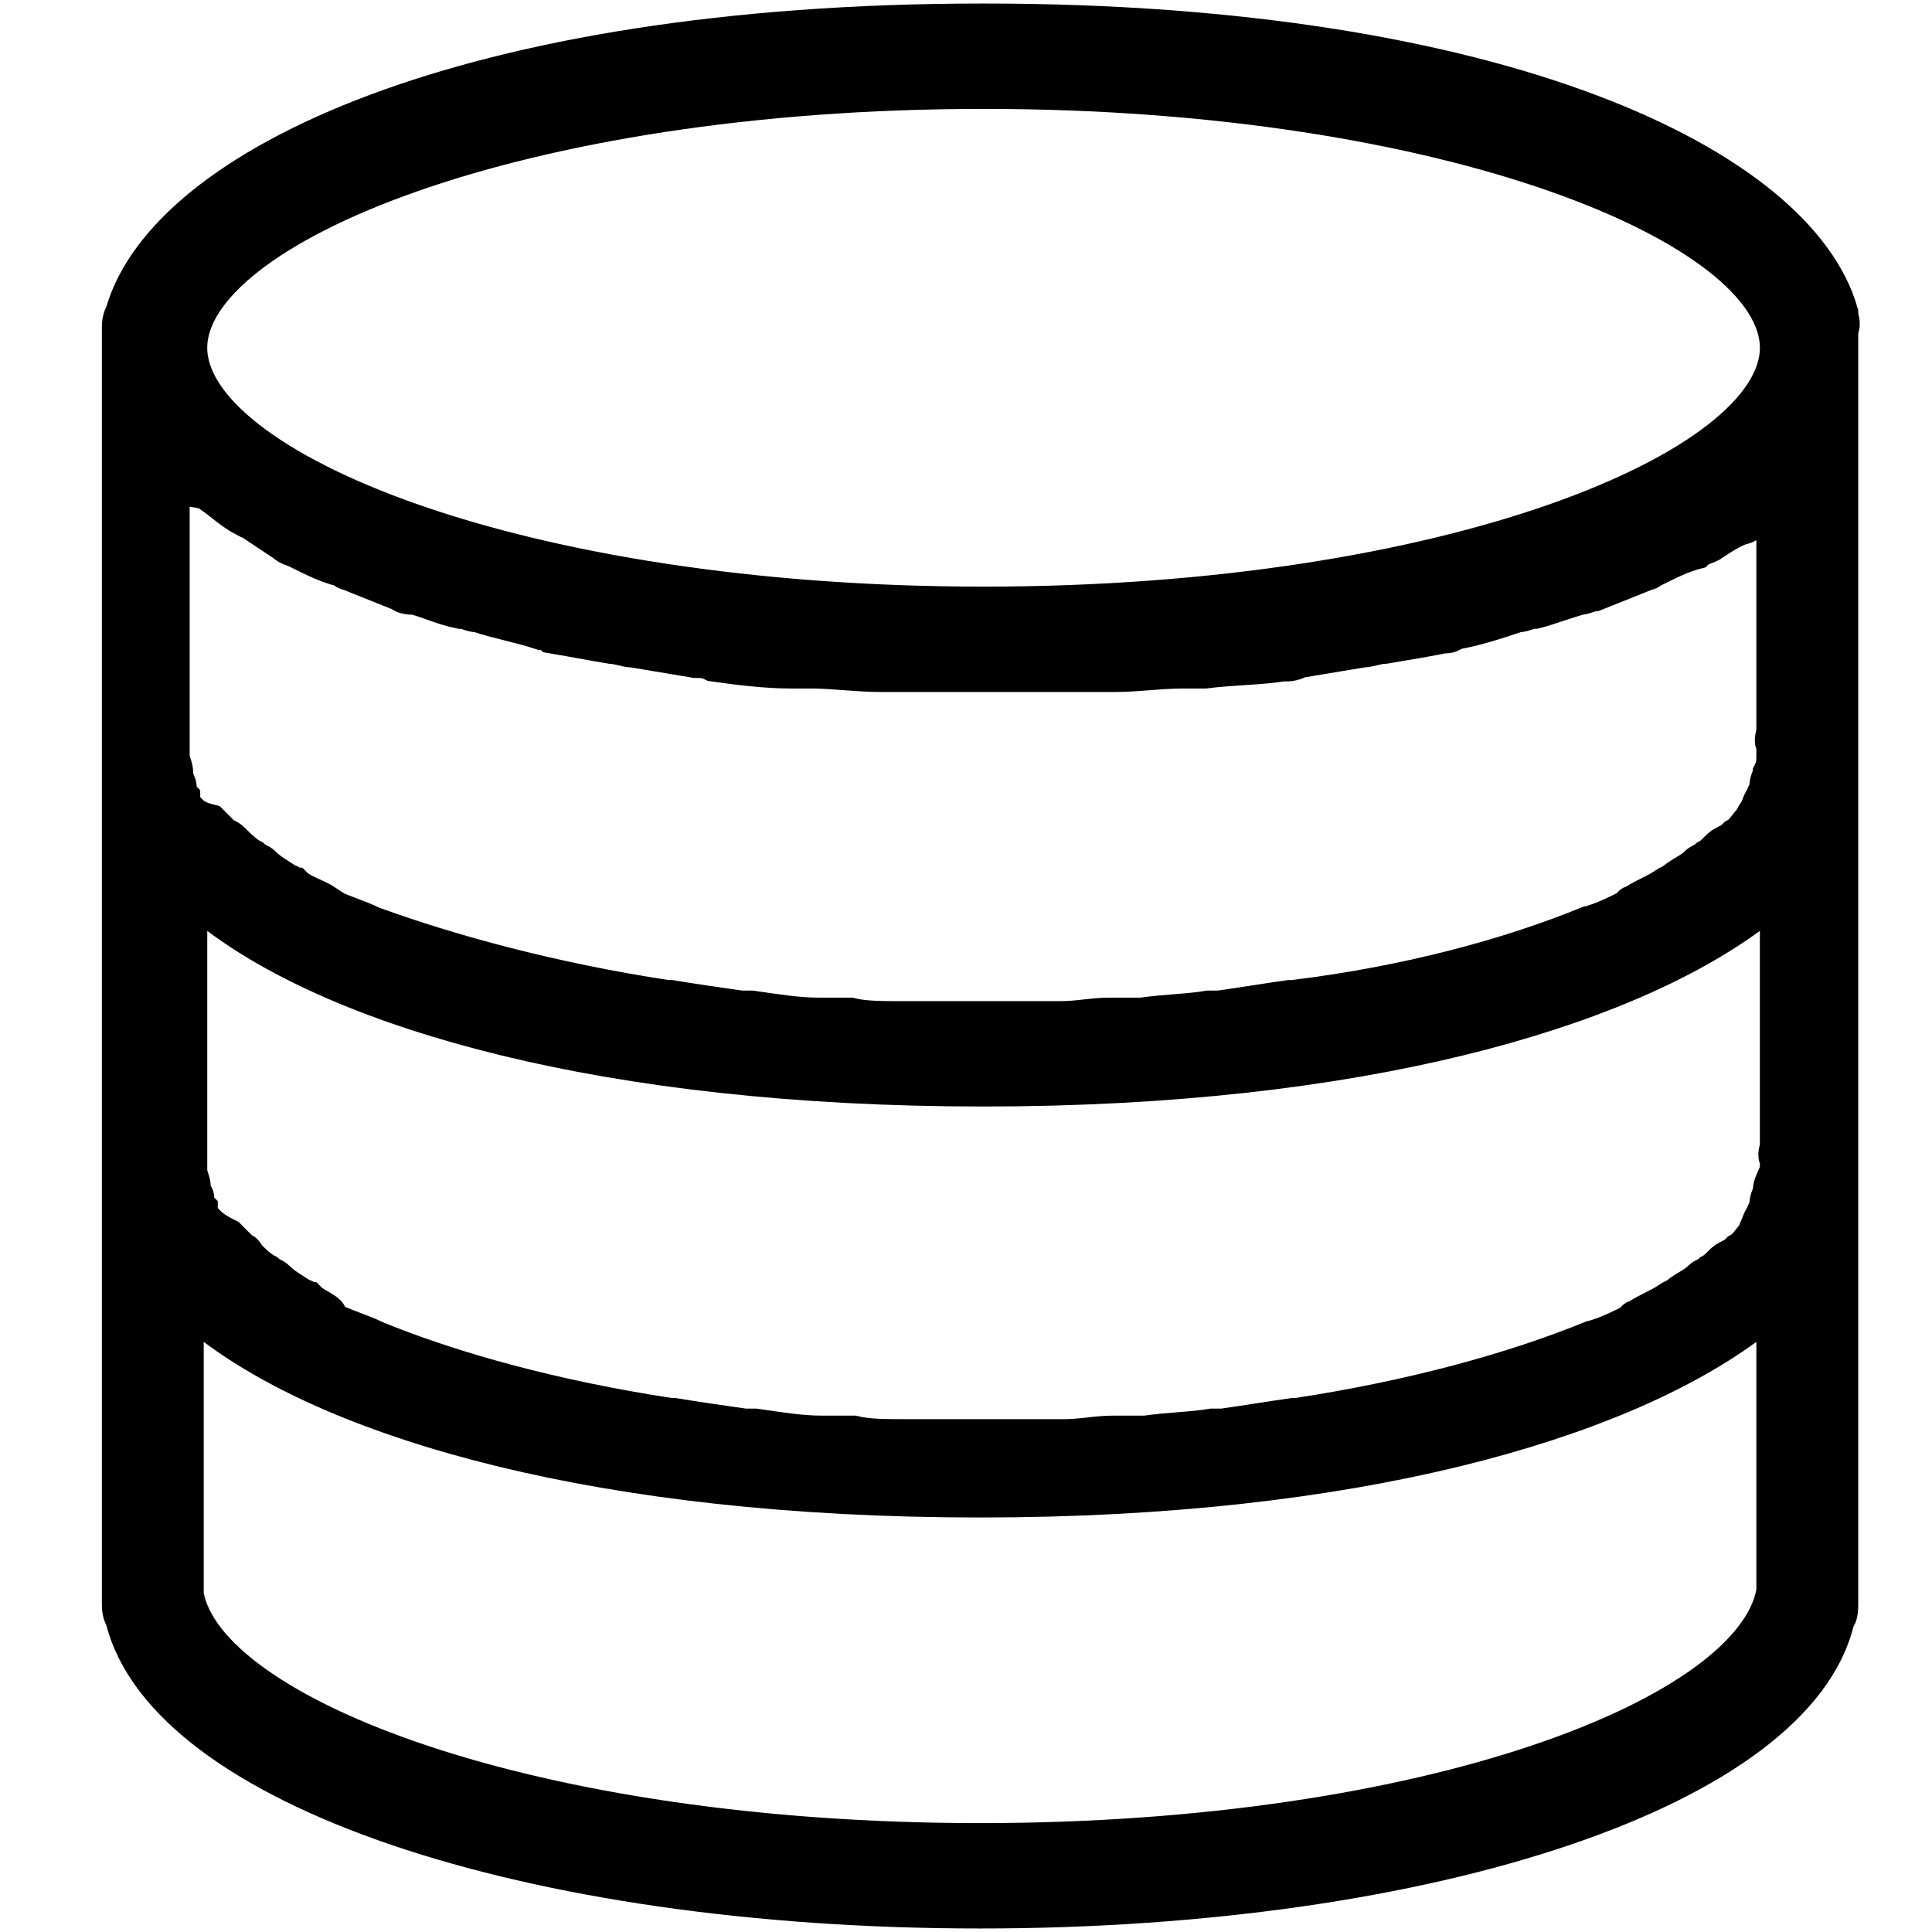 <?xml version="1.0" encoding="utf-8"?>
<!-- Generator: Adobe Illustrator 20.1.0, SVG Export Plug-In . SVG Version: 6.00 Build 0)  -->
<svg version="1.1" id="Capa_1" xmlns="http://www.w3.org/2000/svg" xmlns:xlink="http://www.w3.org/1999/xlink" x="0px" y="0px"
	 viewBox="0 0 55 55" style="enable-background:new 0 0 55 55;" xml:space="preserve">
<style type="text/css">
	.st0{stroke:#000000;stroke-miterlimit:10;}
</style>
<path class="st0" d="M52.4,8.9C51.2,4.7,42.7,0.6,28,0.6S4.7,4.7,3.5,8.9C3.4,9.1,3.4,9.2,3.4,9.4v0.5v11.2v0.5v0.5v10.8v0.5v0.5
	v11.7c0,0.2,0,0.3,0.1,0.5c1.2,4.8,11.5,8.3,24.4,8.3s23.3-3.5,24.4-8.3c0.1-0.1,0.1-0.3,0.1-0.5V33.9v-0.5v-0.5V22.1v-0.5v-0.5V9.9
	V9.4C52.5,9.2,52.4,9.1,52.4,8.9z M50.4,33.9c0,0.1-0.1,0.2-0.1,0.4c0,0.1-0.1,0.2-0.1,0.3c-0.1,0.1-0.1,0.2-0.2,0.4
	C50,35,50,35.1,49.9,35.2c-0.1,0.1-0.2,0.3-0.4,0.4c-0.1,0.1-0.2,0.2-0.3,0.2c-0.2,0.1-0.3,0.3-0.5,0.4c-0.1,0.1-0.2,0.1-0.3,0.2
	c-0.2,0.2-0.5,0.3-0.7,0.5c-0.1,0-0.1,0.1-0.2,0.1c-0.3,0.2-0.6,0.3-0.9,0.5c0,0-0.1,0-0.1,0.1c-0.4,0.2-0.8,0.4-1.2,0.5l0,0
	c-2.2,0.9-5.1,1.7-8.4,2.2c0,0,0,0-0.1,0c-0.7,0.1-1.3,0.2-2,0.3c-0.1,0-0.2,0-0.3,0c-0.6,0.1-1.2,0.1-1.9,0.2c-0.3,0-0.6,0-0.9,0
	c-0.5,0-0.9,0.1-1.4,0.1c-0.8,0-1.6,0-2.3,0c-0.8,0-1.6,0-2.3,0c-0.5,0-1,0-1.4-0.1c-0.3,0-0.6,0-0.9,0c-0.6,0-1.2-0.1-1.9-0.2
	c-0.1,0-0.2,0-0.3,0c-0.7-0.1-1.4-0.2-2-0.3c0,0,0,0-0.1,0c-3.3-0.5-6.2-1.3-8.4-2.2l0,0c-0.4-0.2-0.8-0.3-1.2-0.5
	c0,0-0.1,0-0.1-0.1C9.4,37.3,9,37.2,8.8,37c-0.1,0-0.1-0.1-0.2-0.1c-0.3-0.2-0.5-0.3-0.7-0.5c-0.1-0.1-0.2-0.1-0.3-0.2
	c-0.2-0.1-0.4-0.3-0.5-0.4S7,35.6,6.9,35.6c-0.1-0.1-0.3-0.3-0.4-0.4C6.1,35,6,34.9,5.9,34.8c-0.1-0.1-0.2-0.2-0.2-0.4
	c-0.1-0.1-0.1-0.2-0.1-0.3S5.5,34,5.5,33.8c0-0.2-0.1-0.3-0.1-0.5c0-0.1,0-0.2,0-0.3c0-0.2,0-0.3,0-0.4v-7.2l0.1,0.1
	c0.2,0.2,0.4,0.4,0.7,0.6c3.6,2.7,11,4.9,21.8,4.9c10.7,0,18.1-2.2,21.8-4.9c0.3-0.2,0.6-0.4,0.8-0.7l0,0v7.2c0,0.1-0.1,0.3,0,0.4
	c0,0.1,0,0.2,0,0.3C50.5,33.6,50.4,33.7,50.4,33.9z M50.5,13.6v7.2c0,0.1-0.1,0.3,0,0.4c0,0.1,0,0.2,0,0.3c0,0.2,0,0.3-0.1,0.5
	c0,0.1-0.1,0.2-0.1,0.4c0,0.1-0.1,0.2-0.1,0.3c-0.1,0.1-0.1,0.2-0.2,0.4c-0.1,0.1-0.1,0.2-0.2,0.3c-0.1,0.1-0.2,0.3-0.4,0.4
	c-0.1,0.1-0.2,0.2-0.3,0.2c-0.2,0.1-0.3,0.3-0.5,0.4c-0.1,0.1-0.2,0.1-0.3,0.2c-0.2,0.2-0.5,0.3-0.7,0.5c-0.1,0-0.1,0.1-0.2,0.1
	c-0.3,0.2-0.6,0.3-0.9,0.5c0,0-0.1,0-0.1,0.1c-0.4,0.2-0.8,0.4-1.2,0.5l0,0c-2.2,0.9-5.1,1.7-8.4,2.1c0,0,0,0-0.1,0
	c-0.7,0.1-1.3,0.2-2,0.3c-0.1,0-0.2,0-0.3,0c-0.6,0.1-1.2,0.1-1.9,0.2c-0.3,0-0.6,0-0.9,0c-0.5,0-0.9,0.1-1.4,0.1
	c-0.8,0-1.6,0-2.3,0c-0.8,0-1.6,0-2.3,0c-0.5,0-1,0-1.4-0.1c-0.3,0-0.6,0-0.9,0c-0.6,0-1.2-0.1-1.9-0.2c-0.1,0-0.2,0-0.3,0
	c-0.7-0.1-1.4-0.2-2-0.3c0,0,0,0-0.1,0c-3.3-0.5-6.2-1.3-8.4-2.1l0,0c-0.4-0.2-0.8-0.3-1.2-0.5c0,0-0.1,0-0.1-0.1
	c-0.3-0.2-0.7-0.3-0.9-0.5c-0.1,0-0.1-0.1-0.2-0.1c-0.3-0.2-0.5-0.3-0.7-0.5c-0.1-0.1-0.2-0.1-0.3-0.2c-0.2-0.1-0.4-0.3-0.5-0.4
	c-0.1-0.1-0.2-0.2-0.3-0.2c-0.1-0.1-0.3-0.3-0.4-0.4c-0.4-0.1-0.5-0.2-0.6-0.3c-0.1-0.1-0.2-0.2-0.2-0.4c-0.1-0.1-0.1-0.2-0.1-0.3
	c0-0.1-0.1-0.2-0.1-0.4c0-0.2-0.1-0.3-0.1-0.5c0-0.1,0-0.2,0-0.3c0-0.2,0-0.3,0-0.4v-7.2c0.1,0.1,0.3,0.2,0.4,0.3
	C5.9,14,5.9,14,6,14.1c0.3,0.2,0.6,0.5,1,0.7c0.1,0,0.2,0.1,0.2,0.1c0.3,0.2,0.6,0.4,0.9,0.6c0.1,0.1,0.2,0.1,0.4,0.2
	c0.4,0.2,0.8,0.4,1.2,0.5c0.1,0,0.1,0.1,0.2,0.1c0.5,0.2,1,0.4,1.5,0.6c0.1,0.1,0.3,0.1,0.4,0.1c0.4,0.1,0.8,0.3,1.3,0.4
	c0.2,0,0.3,0.1,0.5,0.1c0.6,0.2,1.2,0.3,1.8,0.5c0.1,0,0.2,0,0.3,0.1c0.6,0.1,1.1,0.2,1.7,0.3c0.2,0,0.4,0.1,0.6,0.1
	c0.6,0.1,1.2,0.2,1.8,0.3c0.2,0,0.3,0,0.5,0.1c0.7,0.1,1.5,0.2,2.2,0.2c0.2,0,0.4,0,0.6,0c0.6,0,1.3,0.1,2,0.1c0.2,0,0.5,0,0.7,0
	c0.9,0,1.7,0,2.6,0s1.8,0,2.6,0c0.2,0,0.5,0,0.7,0c0.7,0,1.3-0.1,2-0.1c0.2,0,0.4,0,0.6,0c0.8-0.1,1.6-0.1,2.2-0.2
	c0.2,0,0.3,0,0.5-0.1c0.6-0.1,1.2-0.2,1.8-0.3c0.2,0,0.4-0.1,0.6-0.1c0.6-0.1,1.2-0.2,1.7-0.3c0.1,0,0.2,0,0.3-0.1
	c0.6-0.1,1.2-0.3,1.8-0.5c0.2,0,0.3-0.1,0.5-0.1c0.4-0.1,0.9-0.3,1.3-0.4c0.1,0,0.3-0.1,0.4-0.1c0.5-0.2,1-0.4,1.5-0.6
	c0.1,0,0.1-0.1,0.2-0.1c0.4-0.2,0.8-0.4,1.2-0.5c0.1-0.1,0.2-0.1,0.4-0.2c0.3-0.2,0.6-0.4,0.9-0.5c0.1,0,0.2-0.1,0.2-0.1
	c0.4-0.2,0.7-0.5,1-0.7c0.1-0.1,0.1-0.1,0.2-0.2C50.3,13.8,50.4,13.7,50.5,13.6z M28,2.6c13.3,0,22.6,3.9,22.6,7.3
	s-9.3,7.3-22.6,7.3S5.4,13.3,5.4,9.9S14.7,2.6,28,2.6z M50.5,45.3L50.5,45.3c-0.6,3.5-9.8,7.1-22.6,7.1s-22-3.6-22.6-7v-0.1v-8.2
	l0.1,0.1c0.2,0.2,0.4,0.4,0.7,0.6c3.6,2.7,11,4.9,21.8,4.9c10.7,0,18.1-2.2,21.8-4.9c0.3-0.2,0.6-0.4,0.8-0.7l0,0
	C50.5,37.1,50.5,45.3,50.5,45.3z"/>
</svg>
